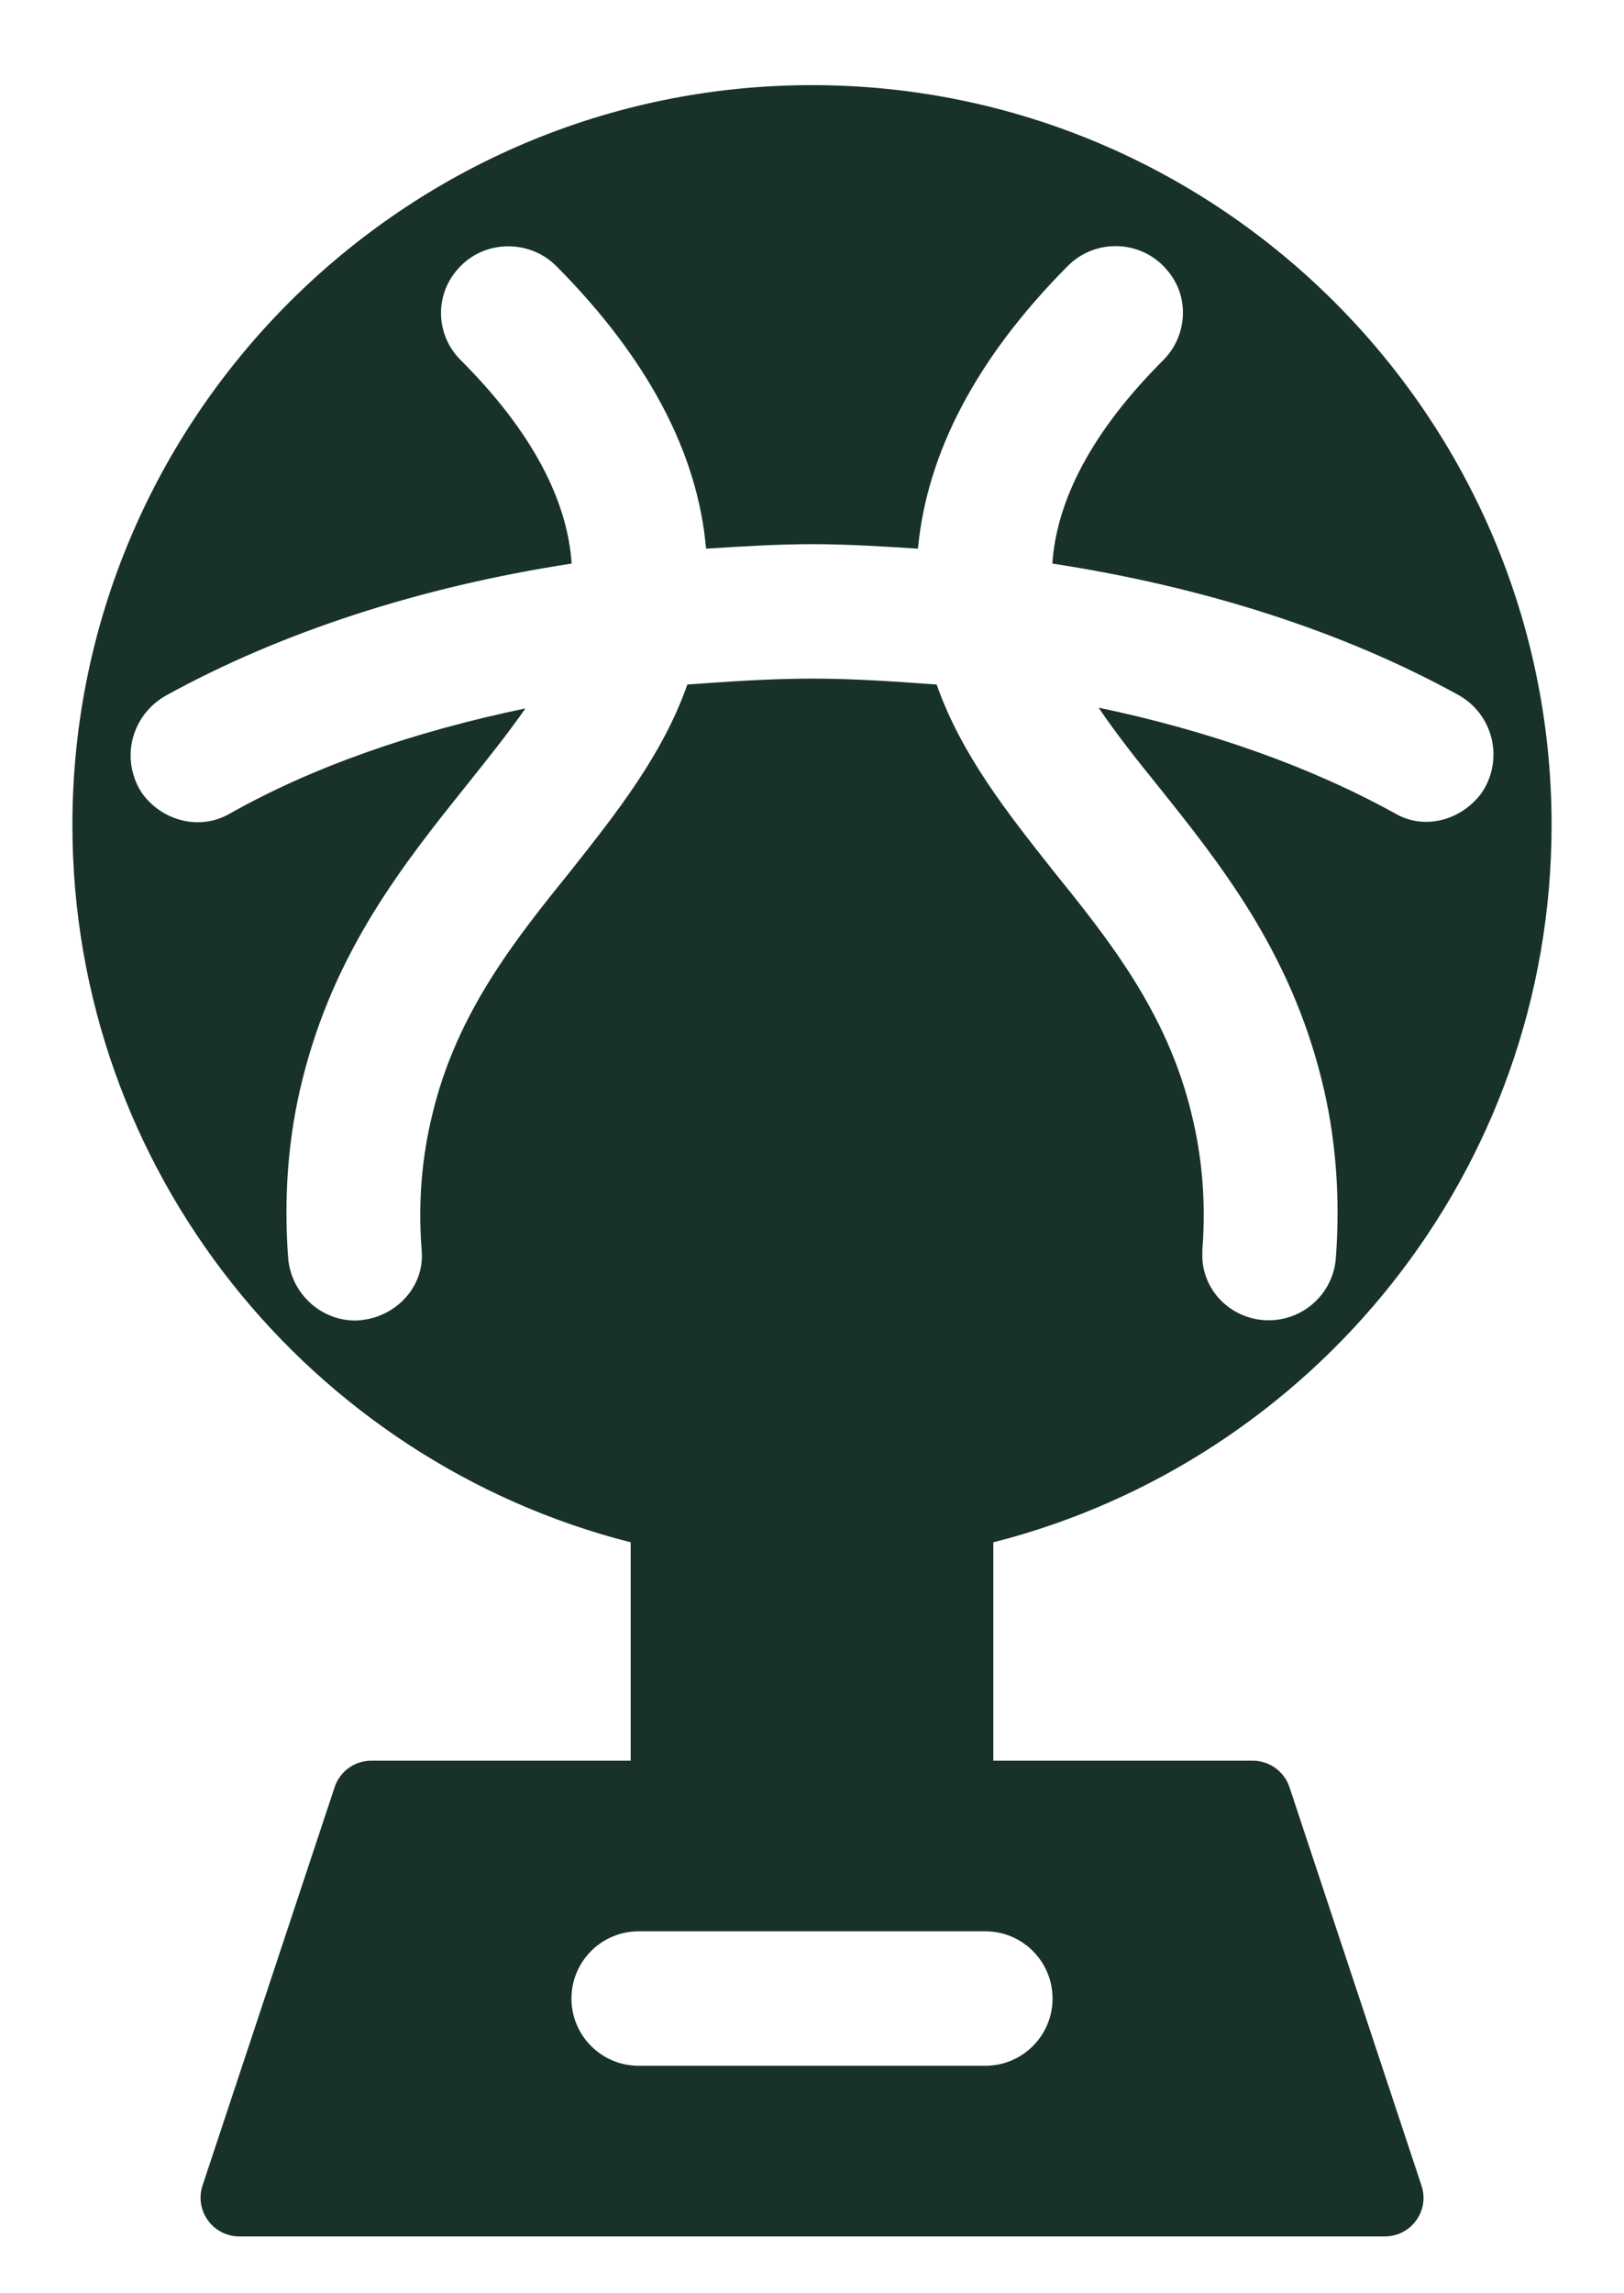 <svg width="17" height="24" viewBox="0 0 17 24" fill="none" xmlns="http://www.w3.org/2000/svg">
<path d="M13.498 18.703C13.443 18.538 13.287 18.426 13.113 18.426H10.398V16.141C13.75 15.289 16.242 12.25 16.242 8.633C16.242 4.367 12.766 0.891 8.5 0.891C4.234 0.891 0.758 4.367 0.758 8.633C0.758 12.25 3.25 15.289 6.602 16.141V18.426H3.888C3.712 18.426 3.558 18.538 3.503 18.703L2.12 22.873C2.034 23.135 2.229 23.405 2.505 23.405H14.496C14.773 23.405 14.968 23.135 14.88 22.873L13.498 18.703ZM5.984 9.102C5.398 9.828 4.789 10.586 4.531 11.641C4.414 12.109 4.375 12.586 4.414 13.086C4.445 13.43 4.195 13.734 3.852 13.805C3.805 13.812 3.766 13.82 3.719 13.82C3.359 13.82 3.047 13.539 3.016 13.164C2.969 12.523 3.016 11.898 3.164 11.305C3.5 9.945 4.234 9.031 4.883 8.219C5.109 7.937 5.32 7.672 5.5 7.414C4.336 7.656 3.273 8.023 2.391 8.523C2.078 8.695 1.688 8.586 1.484 8.297C1.406 8.18 1.367 8.039 1.367 7.906C1.367 7.656 1.5 7.414 1.734 7.281C2.938 6.617 4.398 6.141 5.984 5.898C5.938 5.219 5.555 4.5 4.82 3.766C4.562 3.508 4.547 3.094 4.789 2.82C4.93 2.656 5.125 2.578 5.32 2.578C5.508 2.578 5.688 2.648 5.828 2.789C6.781 3.75 7.305 4.742 7.391 5.742C7.758 5.719 8.133 5.695 8.508 5.695C8.875 5.695 9.25 5.719 9.609 5.742C9.703 4.742 10.219 3.75 11.172 2.789C11.461 2.492 11.945 2.508 12.211 2.82C12.328 2.953 12.383 3.109 12.383 3.273C12.383 3.453 12.312 3.633 12.18 3.766C11.445 4.5 11.062 5.219 11.016 5.898C12.602 6.141 14.062 6.609 15.266 7.273C15.633 7.477 15.742 7.945 15.516 8.289C15.312 8.578 14.922 8.695 14.609 8.516C13.719 8.023 12.656 7.648 11.5 7.406C11.68 7.672 11.883 7.93 12.117 8.219C12.766 9.031 13.5 9.945 13.836 11.305C13.984 11.898 14.031 12.523 13.984 13.164C13.953 13.586 13.562 13.883 13.148 13.805C12.82 13.742 12.586 13.461 12.586 13.141V13.086C12.625 12.586 12.586 12.109 12.469 11.641C12.211 10.586 11.602 9.828 11.016 9.102C10.547 8.508 10.062 7.898 9.805 7.164C9.375 7.133 8.945 7.102 8.508 7.102C8.062 7.102 7.625 7.133 7.195 7.164C6.938 7.898 6.453 8.508 5.984 9.102ZM10.315 21.619H6.685C6.297 21.619 5.982 21.304 5.982 20.916C5.982 20.527 6.297 20.212 6.685 20.212H10.315C10.703 20.212 11.018 20.527 11.018 20.916C11.018 21.304 10.703 21.619 10.315 21.619Z" fill="#183227"/>
</svg>
